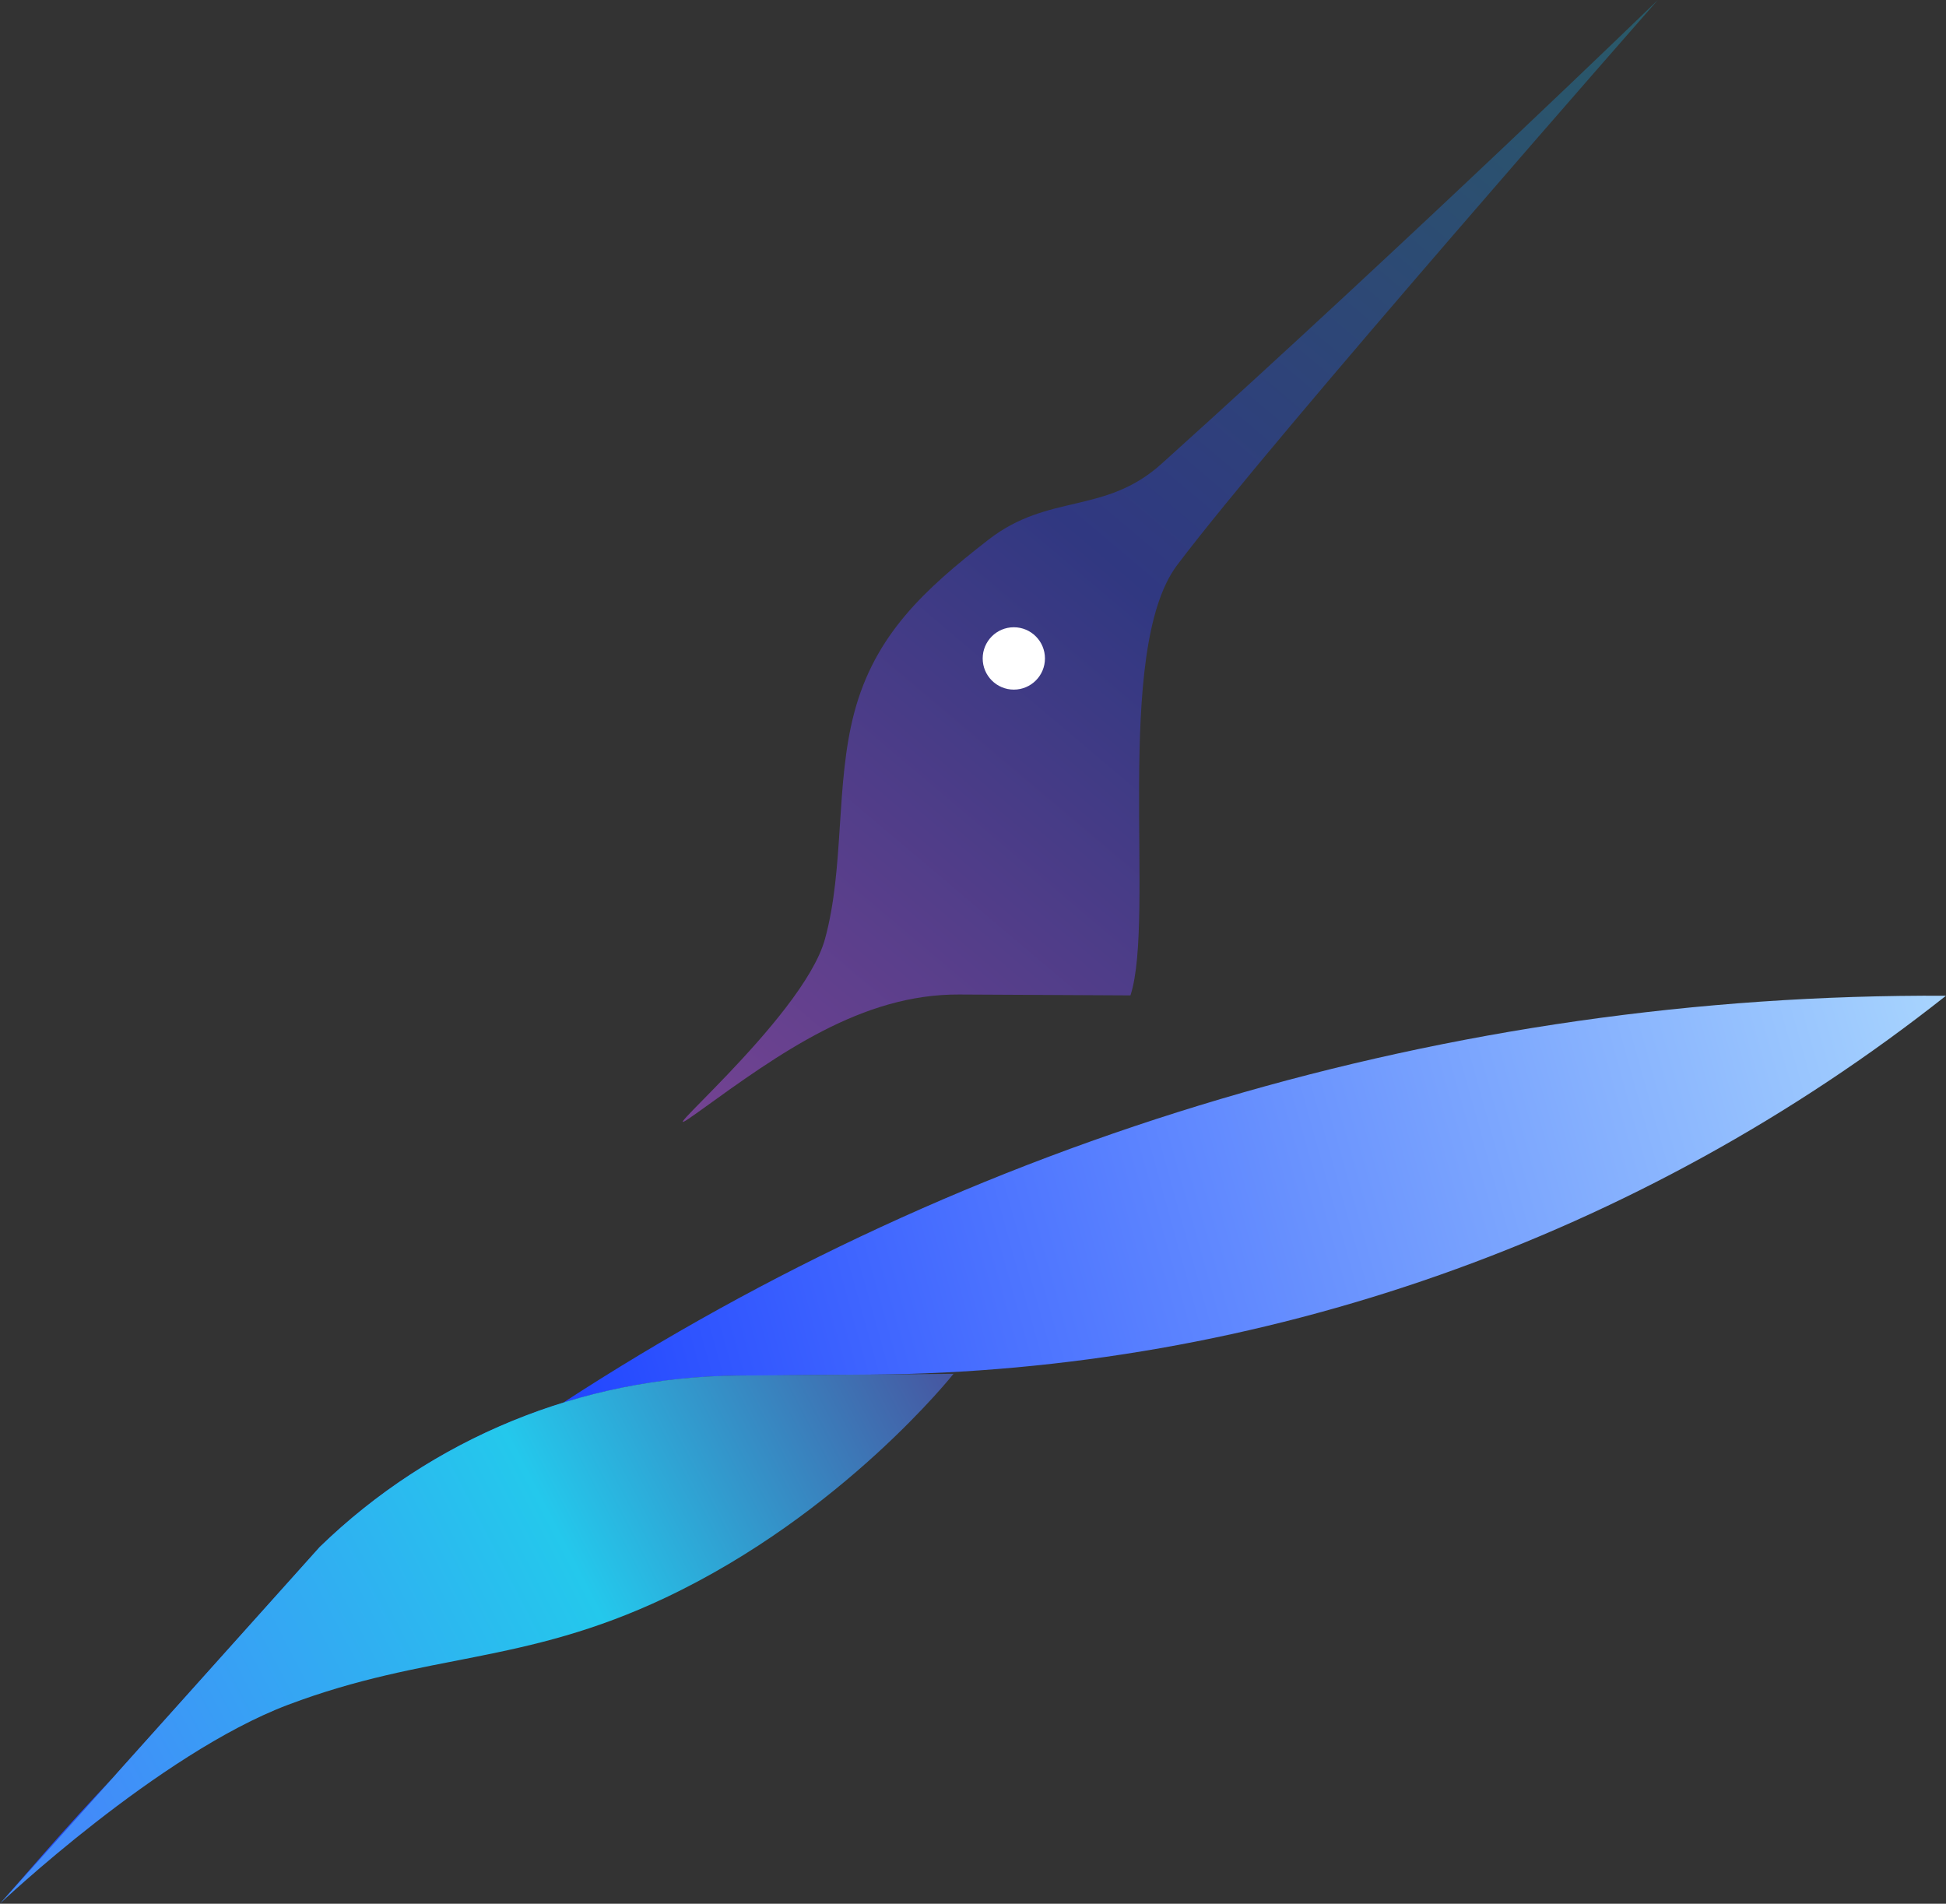 <svg width="46" height="45" viewBox="0 0 46 45" fill="none" xmlns="http://www.w3.org/2000/svg">
<rect x="0" y="0" width="46" height="45" fill="#333333" stroke="none"/>
<path d="M0 45L1.01 43.843C1.561 43.212 2.124 42.594 2.699 41.989L7.556 36.572C9.191 34.984 11.165 33.824 13.305 33.161C22.93 26.888 34.277 23.478 46 23.537C38.755 29.268 29.807 32.42 20.57 32.494L17.437 32.519C16.023 32.53 14.632 32.75 13.305 33.161C9.467 35.662 5.904 38.617 2.699 41.989L0 45Z" fill="url(#paint0_linear_31_45)"/>
<path d="M26.722 23.529L22.671 23.508C20.369 23.496 18.424 24.901 16.556 26.249L16.51 26.282C14.909 27.437 18.976 24.105 19.5 22.2C19.964 20.515 19.745 18.546 20.19 16.857C20.678 15.005 21.853 13.933 23.364 12.758C24.793 11.648 26.114 12.173 27.458 10.962C33.438 5.573 39.188 0 39.188 0C39.188 0 30.08 10.363 27.826 13.357C26.301 15.383 27.32 21.693 26.722 23.529Z" fill="url(#paint1_linear_31_45)"/>
<path d="M0 44.996L7.556 36.568C10.205 33.996 13.745 32.544 17.437 32.515L22.54 32.474C22.54 32.474 19.918 35.785 15.732 37.765C12.346 39.367 10.105 39.054 6.808 40.298C3.748 41.454 0 44.996 0 44.996Z" fill="url(#paint2_linear_31_45)"/>
<ellipse cx="23.965" cy="15.564" rx="0.736" ry="0.737" fill="white"/>
<defs>
<linearGradient id="paint0_linear_31_45" x1="46.046" y1="23.399" x2="7.399" y2="34.152" gradientUnits="userSpaceOnUse">
<stop stop-color="#A8D5FE"/>
<stop offset="0.854" stop-color="#2145FF"/>
</linearGradient>
<linearGradient id="paint1_linear_31_45" x1="39.231" y1="-0.875" x2="16.106" y2="26.501" gradientUnits="userSpaceOnUse">
<stop stop-color="#295C67"/>
<stop offset="0.533" stop-color="#303881"/>
<stop offset="1" stop-color="#744392"/>
</linearGradient>
<linearGradient id="paint2_linear_31_45" x1="22.586" y1="32.515" x2="0.034" y2="44.19" gradientUnits="userSpaceOnUse">
<stop stop-color="#4755A0"/>
<stop offset="0.396" stop-color="#24C8EC"/>
<stop offset="0.906" stop-color="#428BF9"/>
</linearGradient>
</defs>
</svg>
